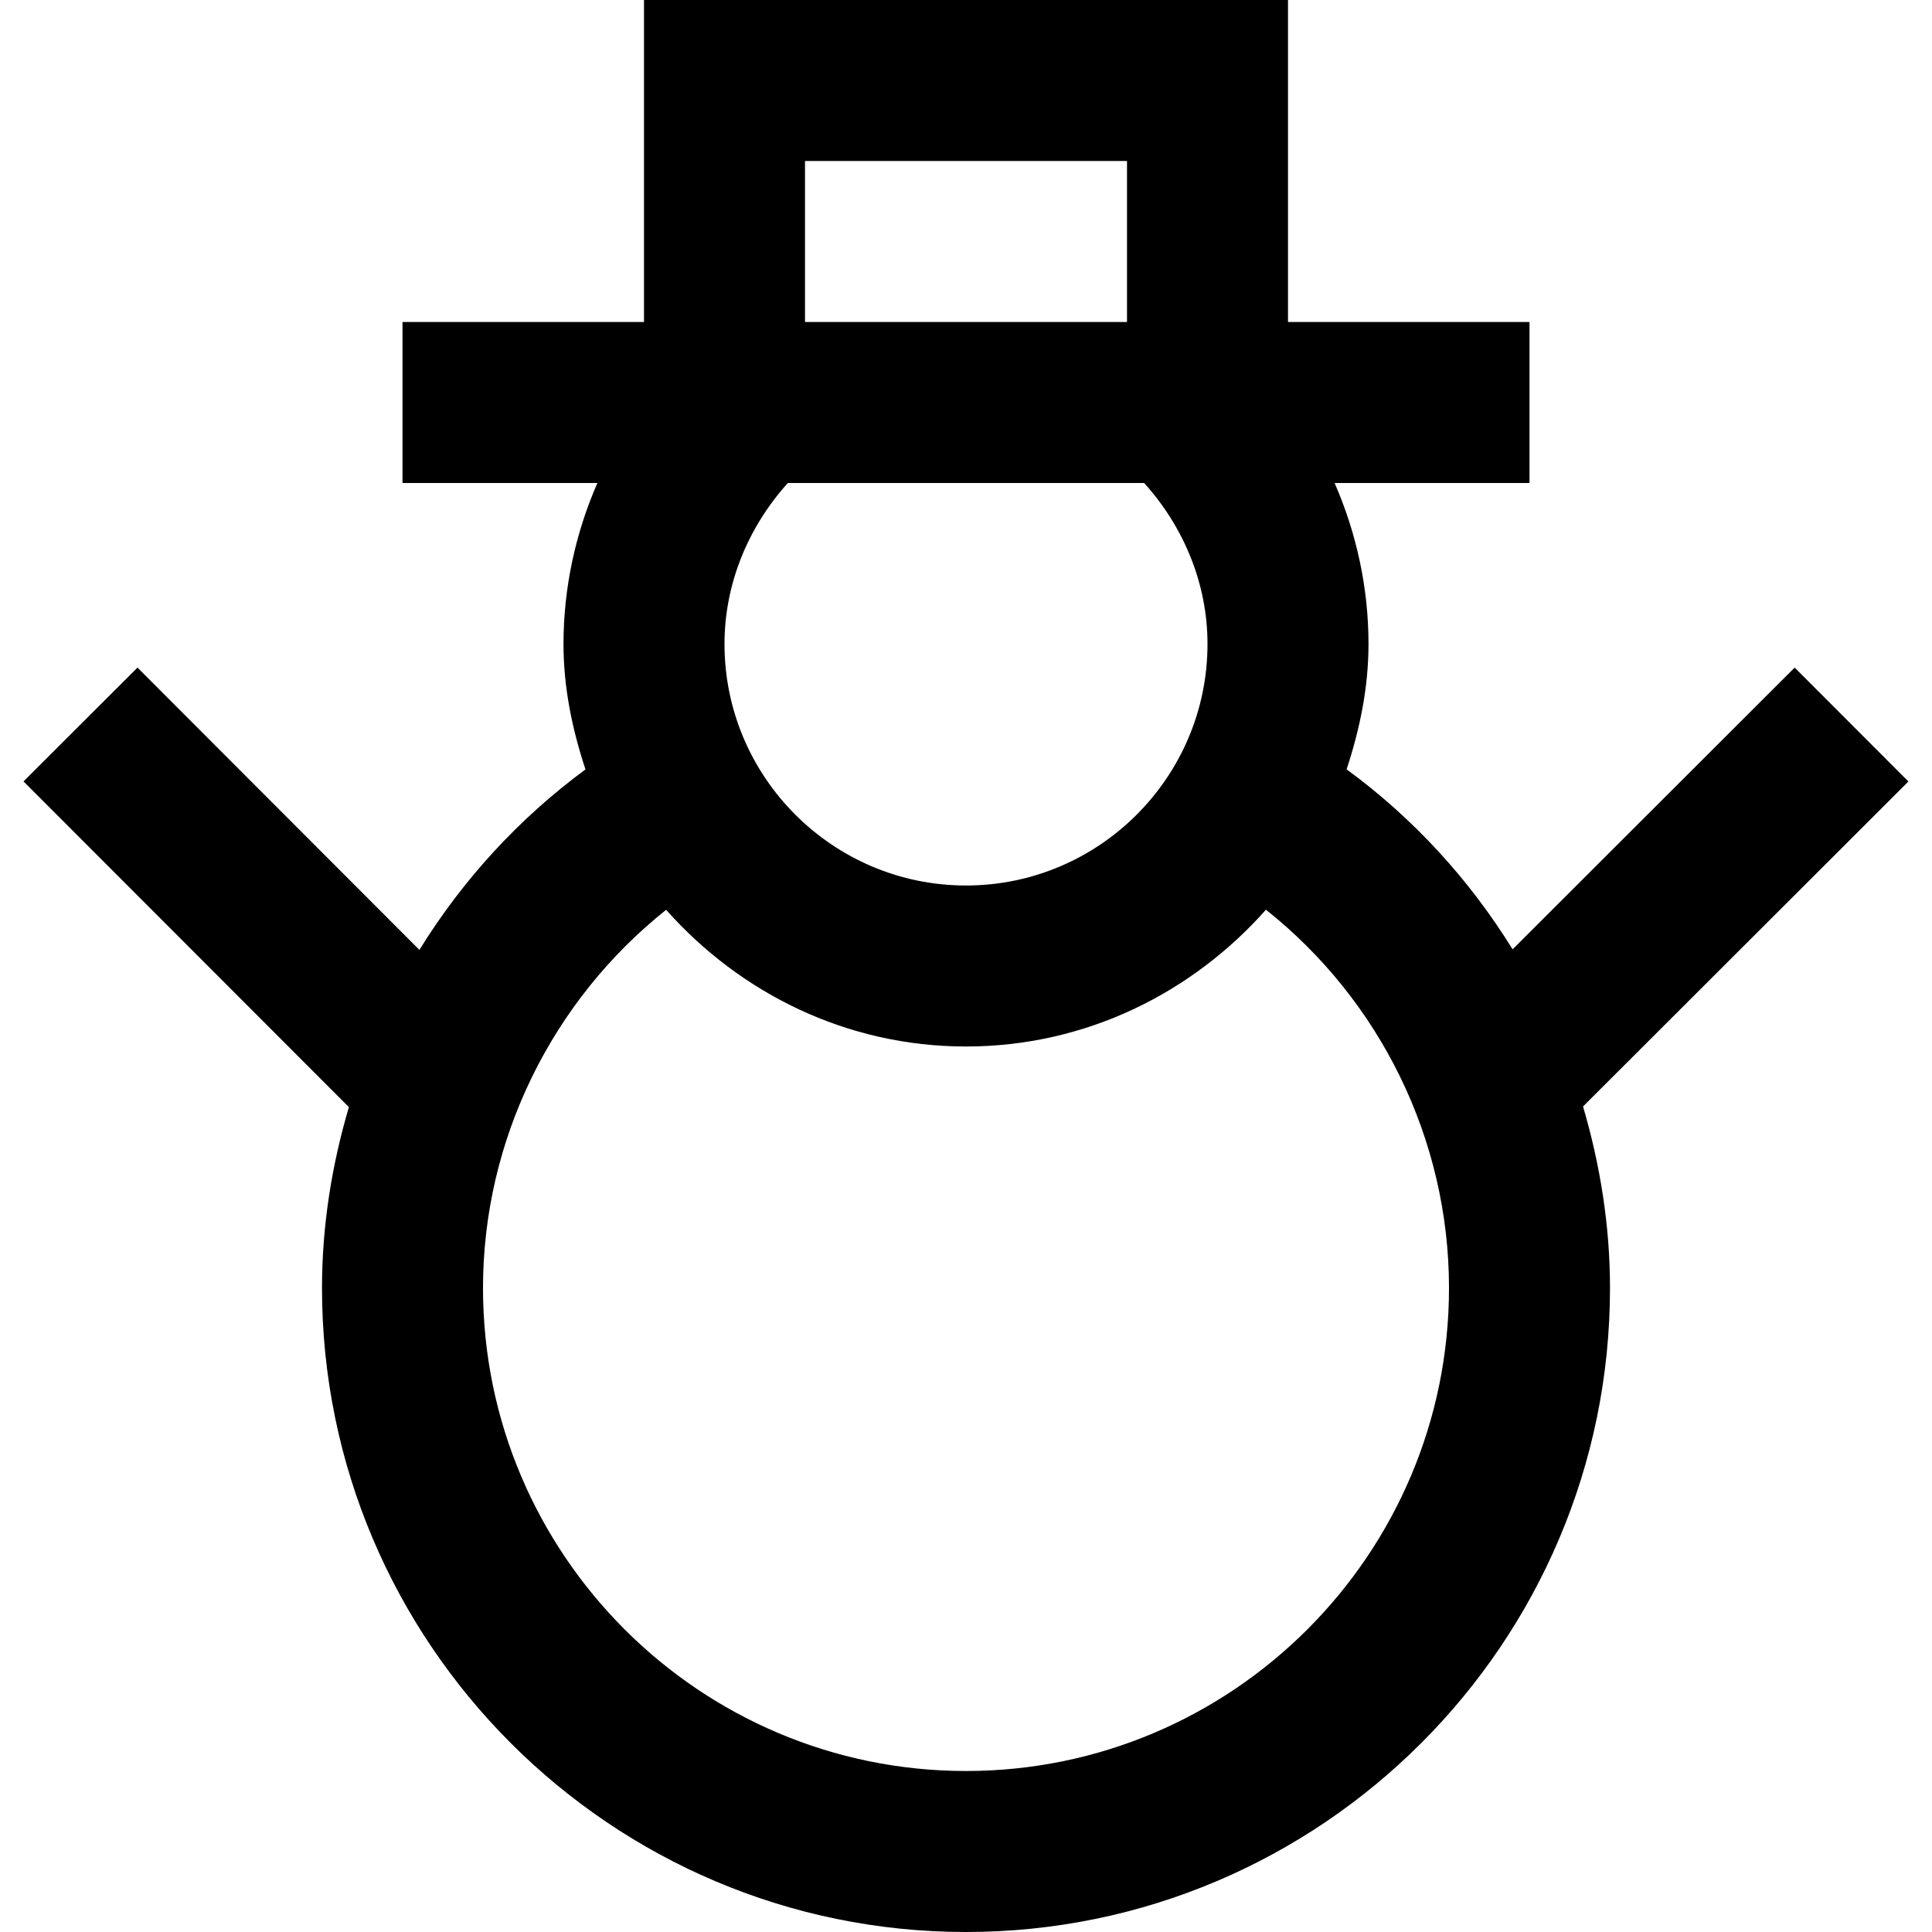 <?xml version="1.0" encoding="utf-8"?>
<!-- Generator: Adobe Illustrator 19.1.0, SVG Export Plug-In . SVG Version: 6.00 Build 0)  -->
<!DOCTYPE svg PUBLIC "-//W3C//DTD SVG 1.1//EN" "http://www.w3.org/Graphics/SVG/1.1/DTD/svg11.dtd">
<svg version="1.1" id="Layer_1" xmlns="http://www.w3.org/2000/svg" xmlns:xlink="http://www.w3.org/1999/xlink" x="0px" y="0px"
	 width="24px" height="24px" viewBox="0 0 24 24" enable-background="new 0 0 24 24" xml:space="preserve">
<path d="M4,16c0,4.411,3.589,8,8,8s8-3.589,8-8c0-0.774-0.122-1.531-0.335-2.255l4.042-4.037l-1.413-1.415
	l-3.504,3.5c-0.534-0.864-1.229-1.626-2.062-2.236C16.89,9.064,17,8.547,17,8
	c0-0.696-0.148-1.375-0.421-2H19V4h-3V0H8v4H5v2h2.421C7.148,6.625,7,7.304,7,8
	c0,0.547,0.11,1.064,0.273,1.558c-0.833,0.614-1.529,1.377-2.063,2.242L1.708,8.293L0.292,9.707
	l4.042,4.046C4.121,14.475,4,15.229,4,16z M15,8c0,1.654-1.346,3-3,3S9,9.654,9,8c0-0.746,0.292-1.451,0.787-2
	H10h4h0.213C14.708,6.549,15,7.254,15,8z M10,2h4v2h-4V2z M8.275,11.302C9.192,12.335,10.514,13,12,13
	c1.487,0,2.809-0.665,3.726-1.699C17.144,12.426,18,14.155,18,16c0,3.309-2.691,6-6,6s-6-2.691-6-6
	C6,14.161,6.856,12.432,8.275,11.302z"/>
</svg>
